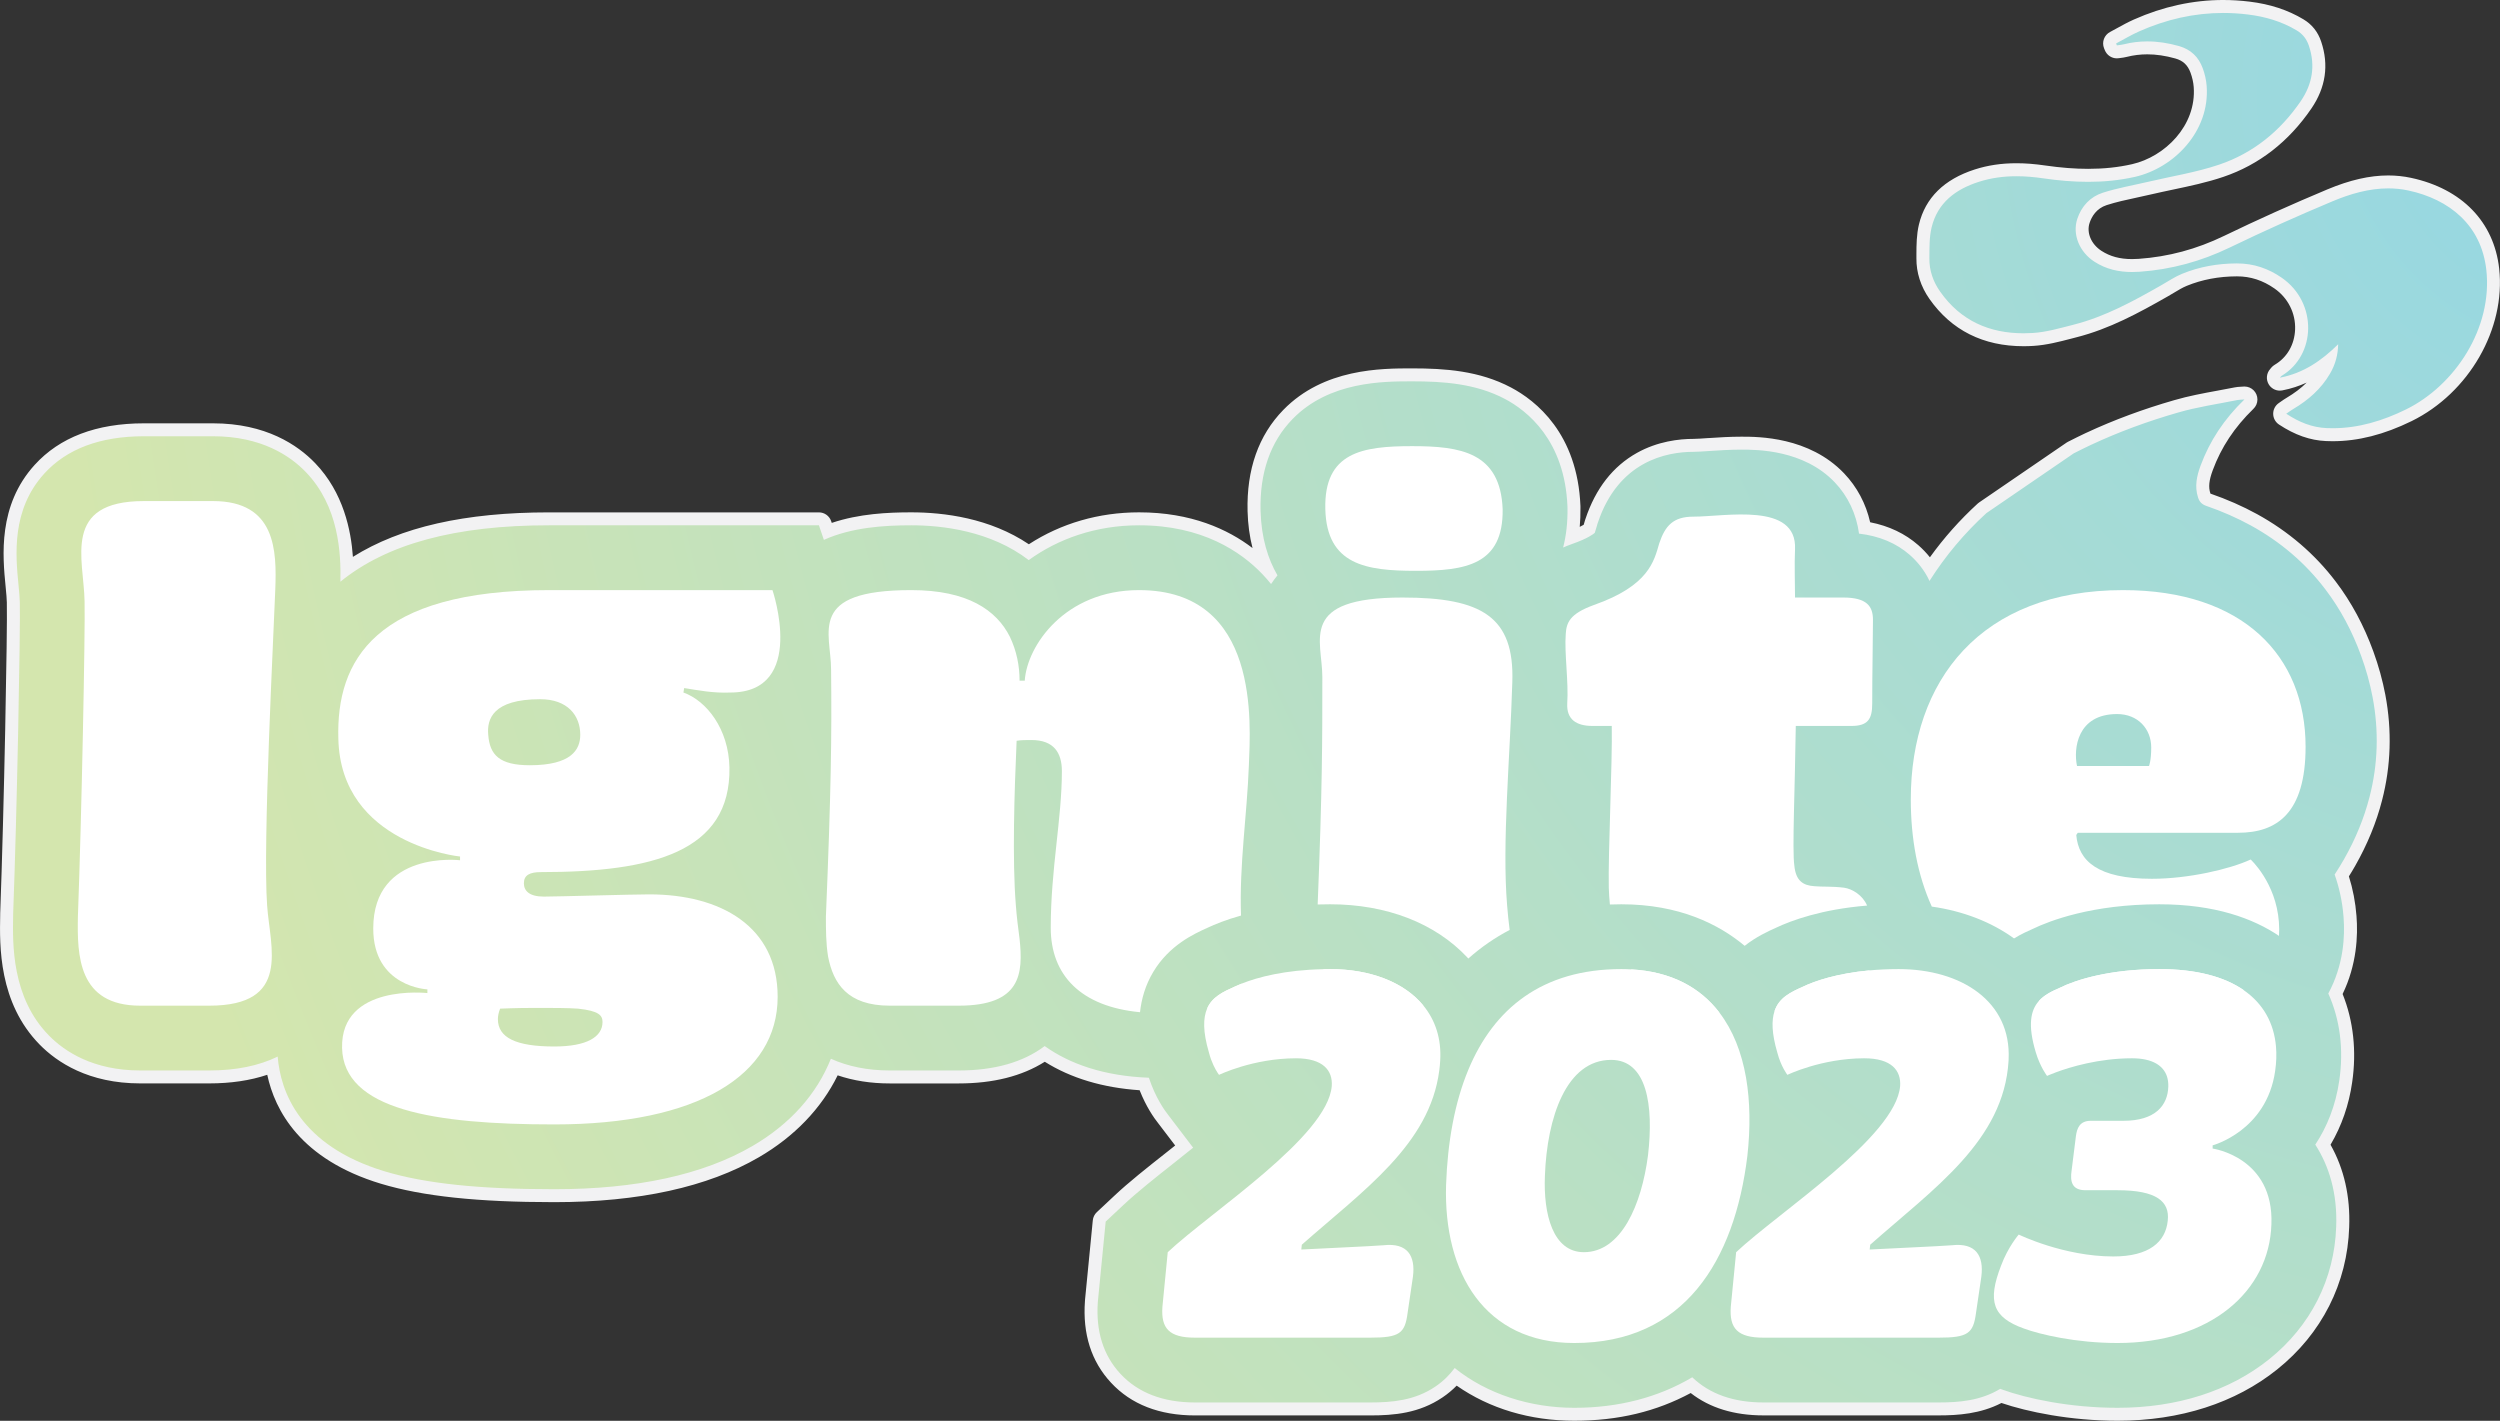 <?xml version="1.0" encoding="UTF-8"?>
<svg id="Layer_2" data-name="Layer 2" xmlns="http://www.w3.org/2000/svg" xmlns:xlink="http://www.w3.org/1999/xlink" viewBox="0 0 771.55 438.48">
  <rect x="0" y="0" width="771.55" height="438.48" fill="#333333" stroke="none"/>
  <defs>
    <style>
      .cls-1 {
        fill: #f2f2f3;
      }

      .cls-2 {
        fill: #fff;
      }

      .cls-3 {
        fill: url(#radial-gradient);
      }
    </style>
    <radialGradient id="radial-gradient" cx="801.29" cy="29.48" fx="801.29" fy="29.48" r="788.63" gradientUnits="userSpaceOnUse">
      <stop offset="0" stop-color="#94d7e4"/>
      <stop offset="1" stop-color="#d4e6ae"/>
    </radialGradient>
  </defs>
  <g id="Layer_1-2" data-name="Layer 1">
    <g>
      <path class="cls-3" d="m653.53,436.48c-14.92,0-28.33-2.9-36.03-5.65-6.27,3.51-12.93,4-19.2,4h-54.07c-9.13,0-16.6-2.46-22.23-7.31-10.56,5.95-22.71,8.96-36.14,8.96s-26.5-3.97-36.59-11.49c-1.53,1.77-3.28,3.32-5.22,4.63-6.77,4.58-14.18,5.21-21.17,5.21h-54.07c-10.42,0-18.65-3.19-24.49-9.47-5.68-6.11-8.21-14.09-7.51-23.7l.02-.26,2.4-24.59c.05-.48.27-.93.62-1.27l5.49-5.14c4.26-4.01,9.92-8.48,15.92-13.22l.8-.64c1.01-.8,2.15-1.71,3.38-2.69l-6.43-8.44c-1.37-1.71-3.89-5.36-5.9-10.88-12.13-.64-22.44-3.76-30.69-9.26-6.84,4.7-15.76,7.08-26.53,7.08h-21.3c-6.26,0-12-1.01-17.11-3-4.72,10.56-13.08,19.55-24.3,26.07-15.48,9.01-36.38,13.58-62.11,13.58-23.44,0-40.26-1.78-52.95-5.6-11.56-3.49-30.9-12.55-34.12-34.4-5.56,2.22-12.08,3.35-19.43,3.35h-21.3c-15.24,0-24.51-6.19-29.61-11.38-12.12-12.36-11.8-29.37-11.62-38.51v-.39c1.19-31.54,2.27-88.15,2.06-95.96v-.21c-.02-1.19-.18-2.89-.35-4.68l-.04-.43c-.93-9.59-2.34-24.08,8.45-35.97,7.34-8.09,18.19-12.19,32.26-12.19h21.3c15.59,0,24.98,6.35,30.1,11.67,9.64,10.02,11.1,23.5,11.24,31.16,14.61-10.33,35.08-15.36,62.4-15.36h83.26c.86,0,1.62.55,1.89,1.36l.84,2.47c8.7-3.37,18.25-3.83,25.77-3.83,10.11,0,24.46,1.81,36.28,10.27,9.83-6.73,21.56-10.27,34.03-10.27,20.21,0,32.59,8.49,39.42,15.62.05.05.09.09.14.14-2.52-5.3-3.88-11.38-4.07-18.13-.31-12.35,3.21-22.39,10.47-29.84,11.9-12.21,29.09-12.21,38.32-12.21,9.79,0,20.15.69,29.58,5.67,7.24,3.83,19.51,13.47,20.35,34.94v.26s.01.33.01.33c.04,3.09-.17,6.07-.64,8.89,3.13-1.14,4.69-2.07,5.34-2.53.1-.31.2-.68.28-.96l.32-1.11.14-.44c6.76-20.26,22.58-23.29,31.41-23.29,1.06,0,3.16-.14,4.64-.25h.15c3.01-.21,6.41-.44,10.05-.44,4.95,0,20,0,30.22,10.7,4.03,4.22,6.71,9.53,7.79,15.44,6,.94,11.11,3.24,15.23,6.83,1.93,1.69,3.57,3.59,4.92,5.69,4.6-6.76,9.99-12.99,16.06-18.54.07-.06.14-.12.22-.17l26.96-18.45c.07-.05.14-.09.22-.13,1.97-1.01,3.96-1.97,5.47-2.7.06-.03.12-.06.19-.08,8.32-3.87,17.34-7.22,26.84-9.95,4.34-1.27,8.85-2.1,13.21-2.9,1.75-.32,3.5-.65,5.25-1,.48-.11.97-.14,1.54-.17.27-.01.57-.03.93-.06.06,0,.11,0,.17,0,.78,0,1.49.45,1.82,1.17.35.77.18,1.68-.43,2.26-6.05,5.86-10.32,12.31-13.06,19.71-.92,2.5-1.73,5.46-.75,8.48.24.76.54,1.08,1.26,1.32,5,1.72,9.74,3.81,14.09,6.19,9.41,5.17,17.37,11.99,23.64,20.27,4.66,6.11,8.47,13.19,11.33,21.04,1.57,4.31,2.79,8.72,3.62,13.09,2.02,10.7,1.69,21.37-.99,31.7-1.7,6.64-4.42,13.27-8.09,19.72-.79,1.38-1.58,2.69-2.4,3.96,1.35,4.07,2.21,8.33,2.54,12.66.48,6,.07,14.94-4.49,23.86,3.46,8.14,4.56,17.46,3.16,27.03-1.02,7.13-3.38,13.71-7.02,19.55,4.4,7.34,6.45,15.87,6.08,25.4-.55,16.69-8.17,31.75-21.46,42.39-12.57,10.08-29.17,15.41-48,15.41Zm66.36-302.32c-.65,0-1.3-.01-1.95-.04-4.5-.19-8.91-1.75-13.46-4.77-.56-.37-.89-.99-.9-1.66s.33-1.29.88-1.67c.29-.2.55-.38.79-.55.48-.33.93-.65,1.42-.94,4.85-2.87,8.35-6.22,10.69-10.25.52-.89.95-1.79,1.28-2.73-4.72,3.76-9.39,5.96-14.65,6.97-.13.02-.25.04-.38.04-.71,0-1.38-.38-1.74-1.01-.42-.75-.32-1.68.25-2.32.06-.07.11-.13.15-.18.16-.2.39-.51.8-.75,4.35-2.58,7.06-7.27,7.25-12.54.21-5.69-2.49-11.05-7.22-14.35-3.96-2.77-8.12-4.11-12.72-4.11-5.88.02-11.3,1.05-16.2,3.05-1.46.59-2.84,1.43-4.31,2.31-.61.36-1.21.73-1.83,1.08-9.3,5.31-17.8,9.91-27.58,12.4-.6.15-1.21.31-1.81.47-3.61.94-7.35,1.92-11.17,2.16-1,.06-2,.09-2.96.09-11.78,0-21.01-4.62-27.41-13.73-2.48-3.52-3.72-7.36-3.67-11.4v-1.14c.02-2.91.04-5.92.73-8.83,1.84-7.61,7.04-12.69,15.9-15.54,3.83-1.23,7.83-1.83,12.25-1.83,2.7,0,5.52.22,8.64.68,4.88.71,9.3,1.05,13.5,1.05,5.02,0,9.6-.49,14.01-1.49,10.87-2.48,21.53-12.86,20.56-25.93-.12-1.61-.5-3.31-1.09-4.93-1.1-3-3.03-4.79-6.06-5.64-3.24-.91-6.24-1.35-9.18-1.35-2.31,0-4.61.29-6.83.85-.56.14-1.11.21-1.59.27-.22.03-.44.05-.65.09-.11.02-.21.02-.32.02-.81,0-1.55-.49-1.86-1.26l-.24-.6c-.38-.95.02-2.04.92-2.51.74-.39,1.47-.79,2.2-1.19,1.62-.89,3.29-1.81,5.04-2.59,8.74-3.89,17.75-5.86,26.78-5.86,2.59,0,5.22.16,7.83.48,6.08.74,11.27,2.44,15.87,5.19,2.23,1.33,3.78,3.28,4.62,5.82,2.22,6.59,1.28,12.95-2.78,18.88-6.77,9.9-15.56,16.74-26.14,20.32-5.01,1.7-10.24,2.8-15.31,3.87-2.22.47-4.52.95-6.76,1.48-1.46.35-2.94.66-4.41.98-3.17.68-6.45,1.39-9.52,2.38-3.16,1.02-5.43,3.37-6.57,6.8-1.28,3.88.56,8.36,4.47,10.89,2.98,1.93,6.43,2.87,10.54,2.87.69,0,1.42-.03,2.16-.08,9.48-.67,18.37-3.06,27.16-7.31,10.16-4.91,20.84-9.71,31.75-14.28,6.65-2.79,12.54-4.14,18-4.14,2.25,0,4.48.23,6.62.69,14.78,3.18,24.12,12.75,25.63,26.24,1.98,17.78-8.92,36.73-25.9,45.08-8.25,4.04-15.95,6.01-23.53,6.01Z"/>
      <path class="cls-1" d="m686.15,4c2.5,0,5.03.15,7.58.47,5.34.65,10.42,2.13,15.09,4.92,1.88,1.12,3.08,2.71,3.75,4.73,2.06,6.13,1.09,11.83-2.53,17.12-6.29,9.2-14.63,16-25.13,19.56-7.08,2.4-14.57,3.57-21.88,5.29-4.71,1.11-9.51,1.92-14.09,3.4-3.84,1.24-6.55,4.14-7.85,8.07-1.57,4.76.63,10.19,5.28,13.2,3.6,2.33,7.49,3.19,11.63,3.19.76,0,1.53-.03,2.3-.08,9.8-.69,19.01-3.21,27.89-7.5,10.41-5.03,20.98-9.77,31.65-14.24,5.52-2.32,11.32-3.99,17.23-3.99,2.05,0,4.12.2,6.2.65,12.59,2.71,22.51,10.63,24.06,24.51,1.99,17.91-9.65,35.62-24.79,43.06-7.16,3.51-14.67,5.8-22.65,5.8-.62,0-1.24-.01-1.86-.04-4.44-.19-8.48-1.81-12.45-4.44.86-.58,1.46-1.04,2.11-1.42,4.67-2.76,8.65-6.22,11.41-10.97,1.63-2.78,2.45-5.77,2.5-9.04-5.08,5.01-10.67,8.91-17.97,10.31.25-.28.34-.46.49-.55,10.73-6.37,11.15-22.57.14-30.24-4.15-2.9-8.74-4.47-13.86-4.47-.03,0-.06,0-.1,0-5.83.02-11.48,1-16.86,3.2-2.23.91-4.26,2.3-6.37,3.5-8.64,4.93-17.36,9.72-27.09,12.2-4.16,1.06-8.37,2.3-12.62,2.57-.96.06-1.9.09-2.84.09-10.43,0-19.37-3.76-25.77-12.88-2.14-3.04-3.35-6.5-3.31-10.23.03-3.18-.05-6.47.68-9.53,1.85-7.65,7.39-11.79,14.57-14.1,3.84-1.23,7.73-1.73,11.63-1.73,2.77,0,5.55.25,8.35.66,4.59.67,9.2,1.07,13.79,1.07,4.85,0,9.68-.46,14.45-1.54,12.01-2.74,23.15-14.05,22.11-28.03-.14-1.85-.57-3.73-1.21-5.47-1.28-3.49-3.65-5.83-7.4-6.88-3.24-.91-6.48-1.42-9.72-1.42-2.43,0-4.87.29-7.32.91-.67.17-1.37.21-2.06.32-.08-.2-.16-.4-.24-.6,2.37-1.25,4.67-2.64,7.11-3.72,8.36-3.72,17.02-5.69,25.97-5.69m-250.33,113.69c9.53,0,19.6.66,28.64,5.44,6.86,3.63,18.49,12.77,19.29,33.25v.26s.01.25.01.25c.06,4.34-.39,8.38-1.35,12.09.87-.38,1.76-.73,2.69-1.07l.2-.07c4.66-1.64,6.42-2.98,6.87-3.38.15-.39.36-1.13.52-1.69l.3-1.04.12-.36c6.36-19.07,21.22-21.92,29.51-21.92,1.06,0,2.95-.12,4.78-.25,3.02-.2,6.43-.43,10.06-.43,4.74,0,19.15,0,28.77,10.08,4.11,4.3,6.68,9.79,7.5,15.84,6.25.73,11.5,2.93,15.65,6.56,2.09,1.83,4.4,4.45,6.1,8.04,5-7.88,10.86-14.8,17.55-20.92l26.96-18.45c1.77-.91,3.6-1.8,5.42-2.67h.02c8.59-4.01,17.52-7.27,26.7-9.91,5.96-1.74,12.19-2.63,18.3-3.86.57-.13,1.17-.11,2.24-.2-6.29,6.1-10.7,12.78-13.54,20.45-1.17,3.17-1.88,6.4-.78,9.79.41,1.32,1.17,2.14,2.52,2.6,4.9,1.69,9.5,3.71,13.77,6.05,9.15,5.03,16.85,11.6,23.01,19.72,4.56,5.98,8.24,12.81,11.04,20.51,1.56,4.28,2.73,8.53,3.54,12.78,1.97,10.43,1.65,20.75-.96,30.82-1.67,6.53-4.31,12.94-7.89,19.23-.92,1.61-1.87,3.16-2.87,4.67,1.36,3.84,2.38,8.21,2.75,13.09.48,6,.02,14.9-4.71,23.63,3.6,7.96,4.81,17.16,3.4,26.82-1.13,7.9-3.86,14.45-7.41,19.82,4.22,6.56,6.85,14.94,6.45,25.34-.53,16.11-7.89,30.64-20.71,40.91-12.21,9.79-28.38,14.97-46.75,14.97-14.88,0-28.14-2.91-35.64-5.64-.18-.06-.38-.14-.59-.21-6.06,3.67-12.69,4.2-19,4.2h-54.07c-9.22,0-16.6-2.61-21.97-7.77-10.47,6.21-22.77,9.42-36.4,9.42s-26.92-4.23-36.92-12.28c-1.52,2.06-3.47,4.05-6.01,5.76-6.33,4.28-13.38,4.87-20.05,4.87h-54.07c-9.83,0-17.58-2.97-23.02-8.83-5.29-5.69-7.64-13.16-6.98-22.19l.02-.25,2.4-24.55,5.49-5.14c4.19-3.94,9.83-8.4,15.79-13.11,1.56-1.24,3.53-2.8,5.71-4.56l-7.61-9.99c-1.22-1.53-4.02-5.46-6.05-11.6-13.88-.52-24.4-4.24-32.16-9.77-6.63,5-15.52,7.53-26.51,7.53h-21.3c-6.82,0-12.92-1.24-18.17-3.62-4.36,10.93-12.6,20.19-24.24,26.96-15.17,8.83-35.73,13.31-61.1,13.31-23.26,0-39.9-1.76-52.37-5.52-26.36-7.97-32.16-24.78-33.02-35.41-5.83,2.85-12.89,4.28-21.11,4.28h-21.3c-14.54,0-23.35-5.86-28.18-10.78-11.54-11.76-11.22-28.23-11.05-37.08v-.37c1.19-31.42,2.27-88.13,2.06-96.07v-.16c-.02-1.4-.21-3.3-.4-5.3-.9-9.24-2.25-23.21,7.94-34.44,6.94-7.65,17.3-11.53,30.78-11.53h21.3c14.9,0,23.81,6.02,28.66,11.06,10.19,10.59,10.86,25.02,10.66,33.82,14.39-11.7,35.55-17.4,64.42-17.4h83.26l1.53,4.5c8.56-3.85,18.49-4.5,26.97-4.5,9.5,0,24.44,1.69,36.25,10.74,9.04-6.53,20.62-10.74,34.06-10.74,19.5,0,31.42,8.16,37.98,15,.97,1.01,1.89,2.06,2.75,3.13.59-.9,1.25-1.8,1.98-2.68-2.89-4.97-4.99-11.46-5.22-19.88-.3-11.79,3.03-21.34,9.9-28.39,11.31-11.61,27.95-11.61,36.89-11.61m256.85,5.59h0m-6.53-123.28c-9.31,0-18.6,2.03-27.59,6.03-1.82.81-3.53,1.75-5.18,2.66-.72.4-1.44.79-2.17,1.18-1.81.96-2.61,3.12-1.85,5.03l.24.59c.61,1.54,2.1,2.52,3.71,2.52.21,0,.42-.02.63-.05.19-.03.39-.05.58-.08.51-.06,1.15-.14,1.83-.32,2.06-.52,4.19-.79,6.34-.79,2.76,0,5.58.42,8.64,1.27,2.4.67,3.85,2.03,4.72,4.41.53,1.44.87,2.96.98,4.39.89,11.99-8.97,21.54-19.01,23.83-4.26.97-8.7,1.44-13.57,1.44-4.1,0-8.42-.34-13.21-1.03-3.2-.47-6.13-.7-8.92-.7-4.63,0-8.83.63-12.86,1.92-9.45,3.04-15.25,8.75-17.23,16.97-.75,3.15-.77,6.28-.78,9.3v1.13c-.05,4.4,1.34,8.75,4.03,12.57,6.8,9.67,16.57,14.58,29.05,14.58,1.01,0,2.04-.03,3.08-.1,4.02-.26,7.85-1.25,11.56-2.22.6-.16,1.2-.31,1.8-.47,10.01-2.55,19-7.42,28.08-12.6.62-.35,1.24-.73,1.86-1.1,1.4-.84,2.72-1.64,4.04-2.17,4.67-1.91,9.83-2.88,15.36-2.9h.08c4.18,0,7.96,1.23,11.57,3.75,4.17,2.9,6.55,7.63,6.36,12.63-.17,4.66-2.45,8.63-6.26,10.89-.75.45-1.17.99-1.37,1.25-.02.02-.03.05-.06.08-1.14,1.28-1.34,3.14-.5,4.64.72,1.27,2.06,2.03,3.48,2.03.25,0,.5-.02.75-.07,2.76-.53,5.26-1.38,7.53-2.41-1.73,1.72-3.81,3.29-6.26,4.74-.55.32-1.03.66-1.55,1.02-.23.16-.48.34-.76.53-1.11.75-1.77,2-1.76,3.33,0,1.34.68,2.58,1.79,3.32,4.87,3.22,9.61,4.89,14.49,5.1.67.03,1.35.05,2.04.05,7.89,0,15.87-2.03,24.41-6.21,17.72-8.71,29.07-28.51,27.01-47.09-1.61-14.41-11.52-24.61-27.19-27.98-2.28-.49-4.65-.74-7.04-.74-5.74,0-11.88,1.41-18.78,4.3-10.94,4.58-21.65,9.4-31.84,14.33-8.56,4.14-17.21,6.46-26.43,7.11-.7.05-1.38.07-2.02.07-3.76,0-6.77-.81-9.45-2.55-3.15-2.04-4.65-5.57-3.66-8.59.64-1.94,2.08-4.48,5.28-5.52,2.98-.96,6.06-1.63,9.33-2.33,1.45-.31,2.96-.64,4.45-.99,2.21-.52,4.5-1,6.71-1.47,5.12-1.08,10.42-2.19,15.54-3.93,10.99-3.73,20.13-10.82,27.15-21.09,4.43-6.48,5.45-13.43,3.02-20.65-.99-2.99-2.84-5.31-5.49-6.89-4.85-2.9-10.29-4.68-16.65-5.45-2.68-.33-5.4-.5-8.07-.5h0Zm-250.33,113.69c-9.53,0-27.27,0-39.76,12.82-7.65,7.85-11.36,18.38-11.03,31.28.11,4.01.62,7.8,1.53,11.35-7.6-5.79-18.92-11.02-35.02-11.02-12.39,0-24.08,3.4-34.01,9.85-12.01-8.09-26.22-9.85-36.3-9.85-7.13,0-16.08.41-24.53,3.26l-.18-.54c-.55-1.62-2.07-2.71-3.79-2.71h-83.26c-25.93,0-45.85,4.5-60.55,13.73-.57-8.13-2.9-19.83-11.65-28.92-5.39-5.61-15.24-12.29-31.54-12.29h-21.3c-14.66,0-26.01,4.32-33.74,12.84C-.7,156.03.82,171.66,1.73,180.99l.04.43c.17,1.74.32,3.38.34,4.51v.13s0,.07,0,.11c.21,7.8-.87,64.33-2.05,95.81v.41c-.19,9.47-.53,27.03,12.18,39.99,5.36,5.46,15.1,11.98,31.04,11.98h21.3c6.63,0,12.63-.89,17.9-2.66,2.34,10.97,10.24,26.11,35.07,33.62,12.88,3.88,29.89,5.69,53.53,5.69,26.09,0,47.32-4.66,63.11-13.85,10.98-6.39,19.32-15.08,24.33-25.29,4.88,1.66,10.27,2.5,16.07,2.5h21.3c10.62,0,19.53-2.25,26.55-6.69,8.05,5.06,17.87,8.01,29.27,8.79,2.01,5.07,4.38,8.49,5.75,10.2l5.22,6.85c-.68.54-1.33,1.06-1.92,1.53l-.73.58c-6.02,4.75-11.71,9.25-16.04,13.33l-5.48,5.13c-.71.66-1.15,1.56-1.25,2.53l-2.4,24.55s0,.05,0,.07l-.02.25c-.75,10.21,1.96,18.69,8.04,25.23,6.22,6.71,14.96,10.11,25.95,10.11h54.07c7.31,0,15.07-.67,22.29-5.56,1.58-1.06,3.04-2.28,4.37-3.63,10.18,7.1,22.65,10.83,36.32,10.83s25.34-2.88,35.91-8.55c5.86,4.58,13.4,6.9,22.46,6.9h54.07c5.99,0,12.9-.48,19.37-3.83,7.97,2.72,21.21,5.48,35.86,5.48,19.29,0,36.32-5.48,49.25-15.85,13.75-11.02,21.64-26.61,22.21-43.9.36-9.45-1.57-18-5.76-25.43,3.43-5.81,5.68-12.29,6.68-19.29,1.4-9.59.38-18.96-2.95-27.23,4.38-9.05,4.77-18.02,4.28-24.1-.32-4.16-1.1-8.27-2.34-12.21.66-1.04,1.3-2.12,1.94-3.24,3.76-6.61,6.55-13.41,8.29-20.22,2.75-10.61,3.09-21.56,1.02-32.55-.85-4.48-2.1-8.99-3.71-13.41-2.92-8.03-6.83-15.29-11.62-21.57-6.44-8.49-14.61-15.49-24.26-20.8-4.45-2.44-9.29-4.57-14.39-6.33h0s0,0,0,0c0-.02-.01-.03-.02-.05-.64-1.96-.43-4.04.73-7.17,2.62-7.09,6.72-13.27,12.52-18.91.78-.73,1.27-1.77,1.27-2.92,0-2.2-1.77-3.98-3.96-4-.01,0-.03,0-.04,0-.03,0-.05,0-.08,0-.1,0-.2,0-.31.02-.32.03-.59.04-.83.05-.59.03-1.19.07-1.86.21-1.71.34-3.47.67-5.17.98-4.41.81-8.97,1.65-13.42,2.95-9.56,2.75-18.67,6.12-27.06,10.03-.09.04-.18.07-.27.12-1.53.73-3.54,1.7-5.52,2.72-.15.08-.29.16-.43.26l-26.96,18.45c-.16.11-.3.22-.44.35-5.48,5.01-10.42,10.57-14.73,16.56-1.07-1.34-2.27-2.59-3.58-3.74-4.08-3.57-9.07-5.94-14.86-7.07-1.3-5.74-4.05-10.91-8.04-15.09-10.8-11.32-26.5-11.32-31.66-11.32-3.7,0-7.14.23-10.17.43h-.15c-1.47.11-3.51.25-4.52.25-4.42,0-11.04.75-17.43,4.32-7.41,4.14-12.76,10.98-15.88,20.34l-.12.36c-.02.05-.03.1-.05.15l-.3,1.04-.02.06c-.02.07-.04.15-.07.24-.3.18-.7.39-1.22.64.17-1.86.24-3.78.22-5.75v-.22c0-.05,0-.1,0-.15v-.26c-.89-22.48-13.8-32.6-21.43-36.63-9.81-5.19-20.46-5.9-30.51-5.9h0Z"/>
    </g>
    <g>
      <path class="cls-2" d="m65.72,154.64h-21.3c-25.42,0-18.55,17.87-18.32,30.92.23,8.93-.92,66.87-2.06,97.33-.23,11.91,0,27.48,19.23,27.48h21.3c25.42,0,18.78-17.86,17.87-30.91-1.38-19.24,2.06-84.51,2.52-97.57.45-11.9.22-27.25-19.24-27.25Z"/>
      <path class="cls-2" d="m200.38,276.02c-5.04,0-28.63.69-32.52.69-4.58,0-6.18-1.83-6.18-4.12,0-2.52,1.83-3.44,5.26-3.44,34.36,0,58.63-6.18,58.18-32.29-.23-11.91-7.1-20.61-14.2-23.13l.23-1.38c4.35.69,8.93,1.61,14.2,1.38,23.81,0,13.05-31.61,13.05-31.61h-68.94c-53.82,0-65.72,21.76-65.04,45.81.69,32.75,37.56,36.41,37.56,36.41v1.15s-26.79-3.21-26.79,21.07c0,18.09,16.71,18.78,16.71,18.78v1.14s-26.79-2.98-26.33,16.95c.46,19.01,28.17,23.59,65.5,23.59,44.2,0,68.93-15.12,68.93-39.39,0-21.76-17.63-31.61-39.62-31.61Zm-49.7-49.24c-.45-4.81,1.38-10.99,16.04-10.99,8.47,0,12.36,5.04,12.36,10.99,0,4.58-2.75,9.39-15.57,9.39-9.39,0-12.37-3.2-12.83-9.39Zm20.39,96.19c-11.91,0-17.41-2.75-17.41-8.47,0-.92.23-2.06.69-3.21,1.14,0,3.66-.23,11.45-.23,4.35,0,9.62,0,12.6.23,6.41.69,7.55,2.06,7.55,4.12,0,4.58-4.81,7.56-14.88,7.56Z"/>
      <path class="cls-2" d="m351.53,182.12c-22.9,0-34.58,17.18-35.27,27.94h-1.6c0-4.58-.91-9.16-2.98-13.51-4.12-8.24-13.05-14.43-30.46-14.43-32.29,0-24.73,13.06-24.73,24.51.23,20.61,0,37.56-1.6,76.26,0,3.9,0,8.25.68,12.37,1.61,8.24,5.96,15.11,19.01,15.11h21.3c19.24,0,19.93-9.84,18.78-20.61-.46-3.43-.91-7.1-1.14-10.3-1.15-13.97-.46-35.27.23-50.84,1.37-.23,2.74-.23,4.58-.23,6.87,0,9.39,3.89,9.39,9.61,0,14.66-3.44,30.24-3.44,48.33,0,14.69,9.35,24.34,27.55,26.06.44-4.05,1.63-8.34,4.11-12.47,4.91-8.18,12.46-11.67,16.66-13.56,2.38-1.12,5.84-2.53,10.4-3.8-.55-15.83,1.86-30.96,2.43-46.39.46-12.59,3.66-54.05-33.9-54.05Zm29.47,122.4c-3.51,1.57-6.91,3.13-8.48,6.79,6.2-1.49,9.31-4.16,10.68-7.75-.83.33-1.56.65-2.2.96Z"/>
      <path class="cls-2" d="m435.81,137.69c-15.34,0-27.25,1.84-26.79,19.47.45,17.18,12.59,19.01,27.94,19.01s27.02-1.83,26.79-19.01c-.68-17.63-13.05-19.47-27.94-19.47Zm-2.97,46.72c-32.3,0-24.74,13.06-24.74,24.51,0,19.93,0,34.3-1.44,70.22,1.25-.04,2.54-.06,3.85-.06,17.37,0,32.39,5.81,42.3,16.37.12.13.23.25.34.38,3.89-3.47,8.16-6.42,12.76-8.83-.32-2.58-.61-5.19-.78-7.54-1.61-19.24.91-45.58,1.6-68.94.69-20.15-9.39-26.11-33.89-26.11Zm-22.33,114.67c-.74,0-1.46.01-2.17.03,2.08,6.42,6.9,11.26,17.85,11.26h13.12c-6.01-7.34-16.61-11.29-28.8-11.29Z"/>
      <path class="cls-2" d="m503.37,299.17c5.16,7.53,13.73,12.55,27.31,13.38-5.98-7.83-14.97-12.71-27.31-13.38Zm53.04,5.35c-3.75,1.68-7.38,3.35-8.77,7.58,9.27-.82,19.19-2.66,24.67-6.31,2.38-1.53,3.9-3.67,4.66-6.31-9.93.92-16.81,3.23-20.56,5.04Zm12.46-120.11h-14.89c0-3.66-.22-10.53,0-14.88.69-14.66-21.52-10.08-31.37-10.08-6.18,0-8.7,2.75-10.54,8.25-1.6,5.49-3.2,13.05-20.15,19.01-7.56,2.74-8.47,5.49-8.7,8.93-.46,5.95.91,14.65.46,21.52-.23,4.81,2.74,6.88,7.78,6.88h5.96c.22,11.22-1.15,39.39-.92,49.92.06,1.76.17,3.49.34,5.19,1.16-.05,2.33-.07,3.52-.07,17.89,0,30.1,6.16,38.08,12.82,3.54-2.79,7.13-4.44,9.58-5.54,4.83-2.29,14.17-5.74,28.2-6.88-1.37-3.24-4.6-5.16-7.12-5.52-3.67-.46-6.87-.23-9.16-.46-3.44-.23-5.73-1.6-6.18-6.41-.69-4.58.22-24.51.45-43.05h17.18c5.04,0,6.41-2.07,6.41-6.88,0-9.62.23-20.15.23-25.87,0-4.13-1.83-6.88-9.16-6.88Z"/>
      <path class="cls-2" d="m690.71,257.01c11.91,0,20.84-5.95,20.84-26.56,0-27.94-19.24-48.33-56.34-48.33-43.97,0-65.5,27.94-65.5,64.59,0,12.05,2.06,23.35,6.48,33.08,9.68,1.38,18.34,4.73,25.38,9.83,2.26-1.38,4.32-2.31,5.77-2.94,5.18-2.5,18.32-7.6,39.04-7.6,17.27,0,29.04,4.41,36.96,9.75.1-1.36.09-2.8-.03-4.33-.92-12.14-8.71-19.24-8.71-19.24-6.41,2.98-19.23,5.95-30.46,5.95-16.71,0-22.67-5.49-23.36-13.51l.46-.69h49.47Zm-37.33-36.64c6.41,0,10.53,4.58,10.53,10.31,0,4.12-.68,5.72-.68,5.72h-22.22c-1.14-5.27,0-16.03,12.37-16.03Zm13,78.71c-15.17,0-25.72,3.29-30.67,5.77-2.47,1.07-4.86,2.22-6.54,4.15,7.31,2.38,15.73,3.67,25.35,3.67,16.04,0,27.95-2.07,35.04-5.5,1.01-.5,1.97-1.03,2.89-1.59-5.94-4.12-14.58-6.5-26.07-6.5Z"/>
      <path class="cls-2" d="m439.31,310.37c-6.01-7.34-16.61-11.29-28.8-11.29-.74,0-1.46.01-2.17.03-11.72.24-20.12,2.44-25.14,4.45-.83.33-1.56.65-2.2.96-3.51,1.57-6.91,3.13-8.48,6.79-1.22,2.87-1.32,7.02.57,13.48.81,3.15,2.04,5.3,2.69,6.3.27.42.44.63.44.63,0,0,10.55-5.11,23.74-5.11,8.41,0,11.38,3.79,11.05,8.57-1.32,15.66-37.26,38.74-50.62,51.27l-1.64,16.82c-.5,6.76,2.14,9.56,10.05,9.56h54.07c9.07,0,10.72-1.32,11.54-7.58l1.65-11.22c.83-6.42-1.65-10.55-9.06-9.72-4.13.33-19.62.99-25.39,1.32l.16-1.49c18.99-16.76,39.48-30.94,42.42-53.77.13-.96.22-1.94.28-2.94.44-6.86-1.51-12.59-5.16-17.06Z"/>
      <path class="cls-2" d="m538.87,332.62c-1.36-7.82-4.05-14.65-8.19-20.07-5.98-7.83-14.97-12.71-27.31-13.38-.98-.06-1.98-.09-3.01-.09-24.45,0-39.36,12.24-47.19,31.04-4.25,10.22-6.42,22.38-6.88,35.56-.83,27.36,12.03,48.8,39.56,48.8,33.96,0,49.46-25.39,53.42-57.7.97-8.69.86-16.86-.4-24.16Zm-30.27,23.99c-1.98,15.17-8.24,29.84-19.78,29.84-9.56,0-12.53-11.7-12.03-23.57.65-17.97,6.59-35.78,20.44-35.78,11.04,0,13.19,14.02,11.37,29.51Z"/>
      <path class="cls-2" d="m585.92,299.08c-3.22,0-6.2.15-8.95.4-9.93.92-16.81,3.23-20.56,5.04-3.75,1.68-7.38,3.35-8.77,7.58-.93,2.83-.86,6.81.86,12.69,1.16,4.46,3.13,6.93,3.13,6.93,0,0,10.46-5.07,23.58-5.11h.16c8.41,0,11.38,3.79,11.05,8.57-1.32,15.66-37.26,38.74-50.61,51.27l-1.65,16.82c-.5,6.76,2.14,9.56,10.06,9.56h54.07c9.06,0,10.71-1.32,11.54-7.58l1.65-11.22c.82-6.42-1.65-10.55-9.07-9.72-4.12.33-19.62.99-25.39,1.32l.17-1.49c19.78-17.47,41.21-32.14,42.69-56.71.01-.17.02-.34.02-.51.85-17.81-14.55-27.84-33.98-27.84Z"/>
      <path class="cls-2" d="m702.15,330.57c.39-2.66.48-5.22.26-7.65-.63-7.13-3.89-13.14-9.96-17.34-5.94-4.12-14.58-6.5-26.07-6.5-15.17,0-25.72,3.29-30.67,5.77-2.47,1.07-4.86,2.22-6.54,4.15-2.48,2.84-3.43,7.36-.88,15.79.66,2.22,1.53,4.03,2.22,5.29.71,1.27,1.25,1.97,1.25,1.97,0,0,1.01-.47,2.8-1.13,4.32-1.6,13.16-4.31,23.41-4.31,6.49,0,9.67,2.36,10.77,5.51.34,1.02.48,2.11.44,3.23-.17,5.77-3.96,10.55-13.85,10.55h-10.06c-3.46,0-4.28,2.31-4.61,4.78l-1.32,10.55c-.49,3.3,0,6.1,4.29,6.1h9.89c12.03,0,16.15,3.46,15.49,9.39-.66,6.6-5.77,11.05-16.81,11.05-15.33,0-29.18-6.76-29.18-6.76,0,0-3.3,3.79-5.44,9.56-4.29,11.05-2.64,15.99,7.09,19.46,4.94,1.81,15.99,4.45,28.85,4.45,28.68,0,46.82-15.99,47.48-36.6.82-20.77-18.14-23.41-18.14-23.41v-.99s16.65-4.45,19.29-22.91Z"/>
    </g>
  </g>
</svg>